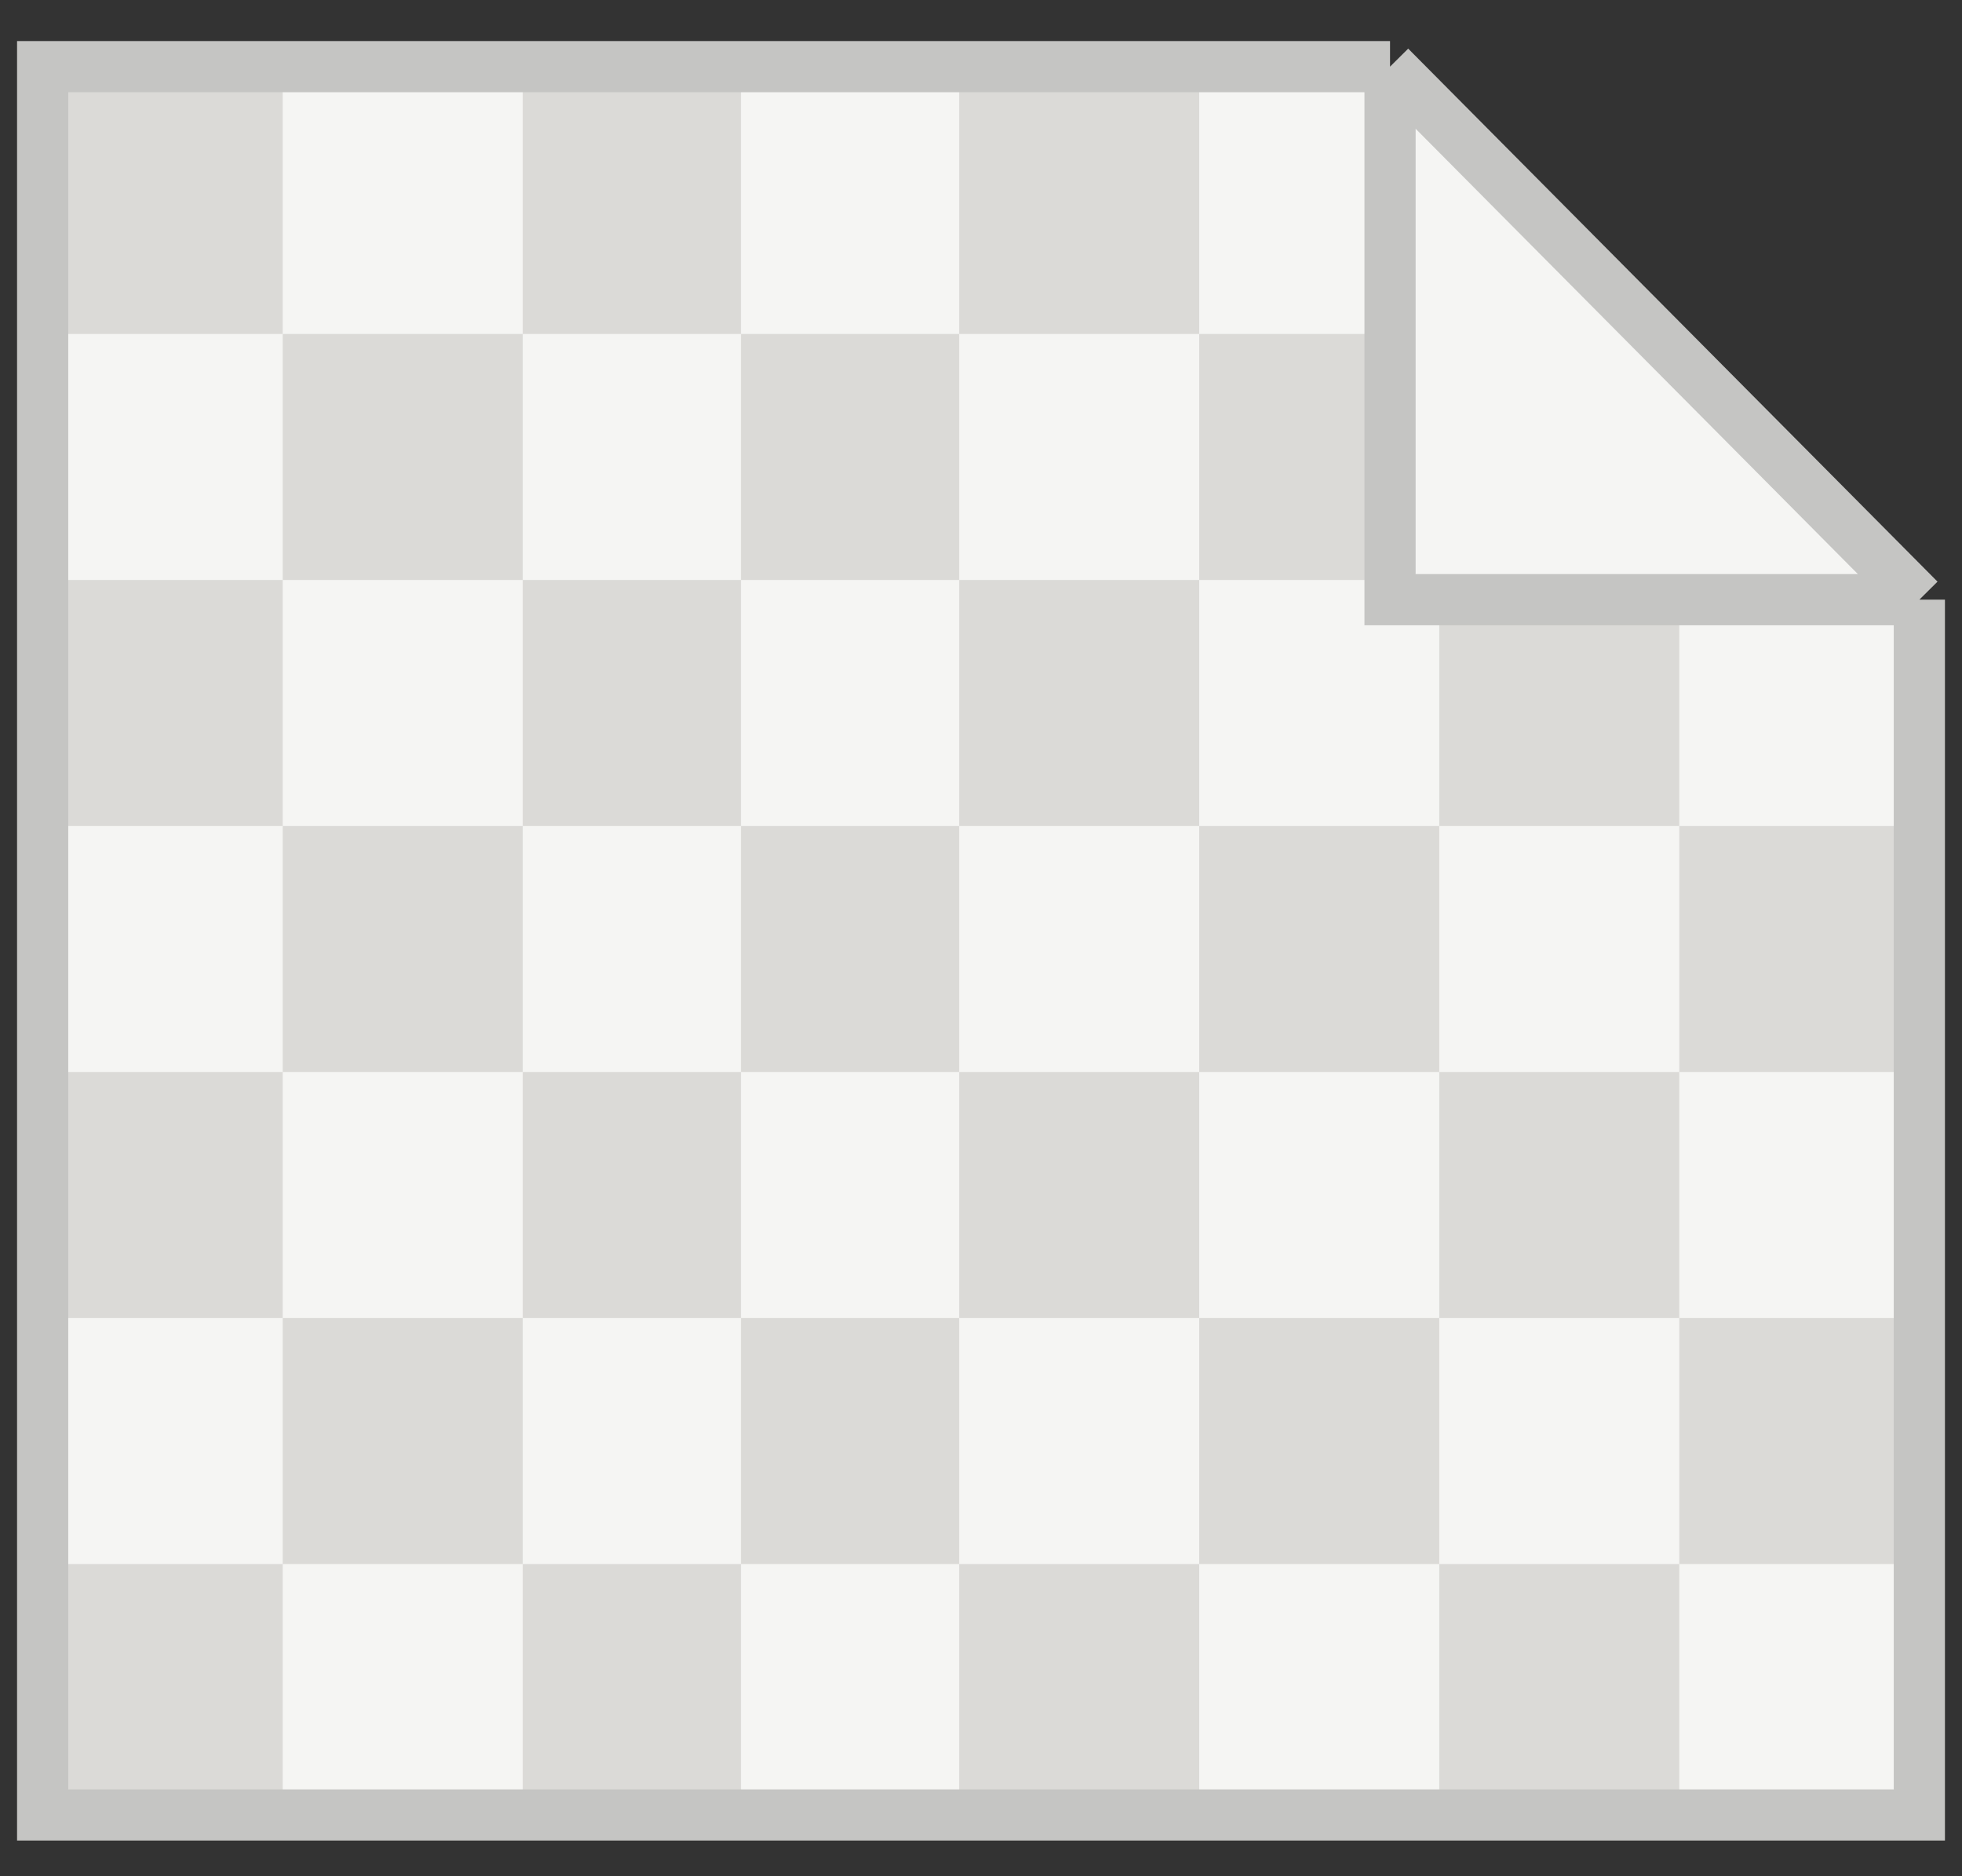 <svg width="46" height="44" viewBox="0 0 46 44" fill="none" xmlns="http://www.w3.org/2000/svg">
<rect x="0" y="0" width="46" height="44" fill="#333333" stroke="none"/>
<path d="M1 1.563H32.59L45 13.607V42.563H1V1.563Z" fill="#F5F5F3"/>
<path d="M33 15.063V4.27C33 3.825 33.539 3.602 33.854 3.917L44.146 14.209C44.461 14.524 44.238 15.063 43.793 15.063H33Z" fill="#F5F5F3"/>
<path d="M1 2.063H6.628V7.832H1V2.063Z" fill="#DBDAD7"/>
<path d="M17.372 25.14H12.256V30.909H17.372V25.14Z" fill="#DBDAD7"/>
<path d="M22.488 25.14V30.909H28.116V25.14H22.488Z" fill="#DBDAD7"/>
<path fill-rule="evenodd" clip-rule="evenodd" d="M12.256 7.832H6.628V13.601H1V19.371H6.628V25.14H1V30.909H6.628V36.678H1V42.063H6.628V36.678H12.256V42.063H17.372V36.678H22.488V42.063H28.116V36.678H33.744V42.063H39.372V36.678H45V30.909H39.372V25.14H45V19.371H39.372V14.371H33.744V19.371H28.116V13.601H33V7.832H28.116V2.063H22.488V7.832H17.372V2.063H12.256V7.832ZM12.256 13.601V7.832H17.372V13.601H12.256ZM12.256 19.371H6.628V13.601H12.256V19.371ZM17.372 19.371V13.601H22.488V19.371H17.372ZM17.372 25.14V19.371H12.256V25.14H6.628V30.909H12.256V36.678H17.372V30.909H22.488V36.678H28.116V30.909H33.744V36.678H39.372V30.909H33.744V25.14H39.372V19.371H33.744V25.14H28.116V19.371H22.488V25.14H17.372ZM22.488 13.601V7.832H28.116V13.601H22.488Z" fill="#DBDAD7"/>
<path d="M32.59 1.563H1V42.563H45V14.063M32.59 1.563L45 14.063M32.59 1.563V14.063H45" stroke="#C5C5C3" stroke-width="1.2"/>
</svg>
